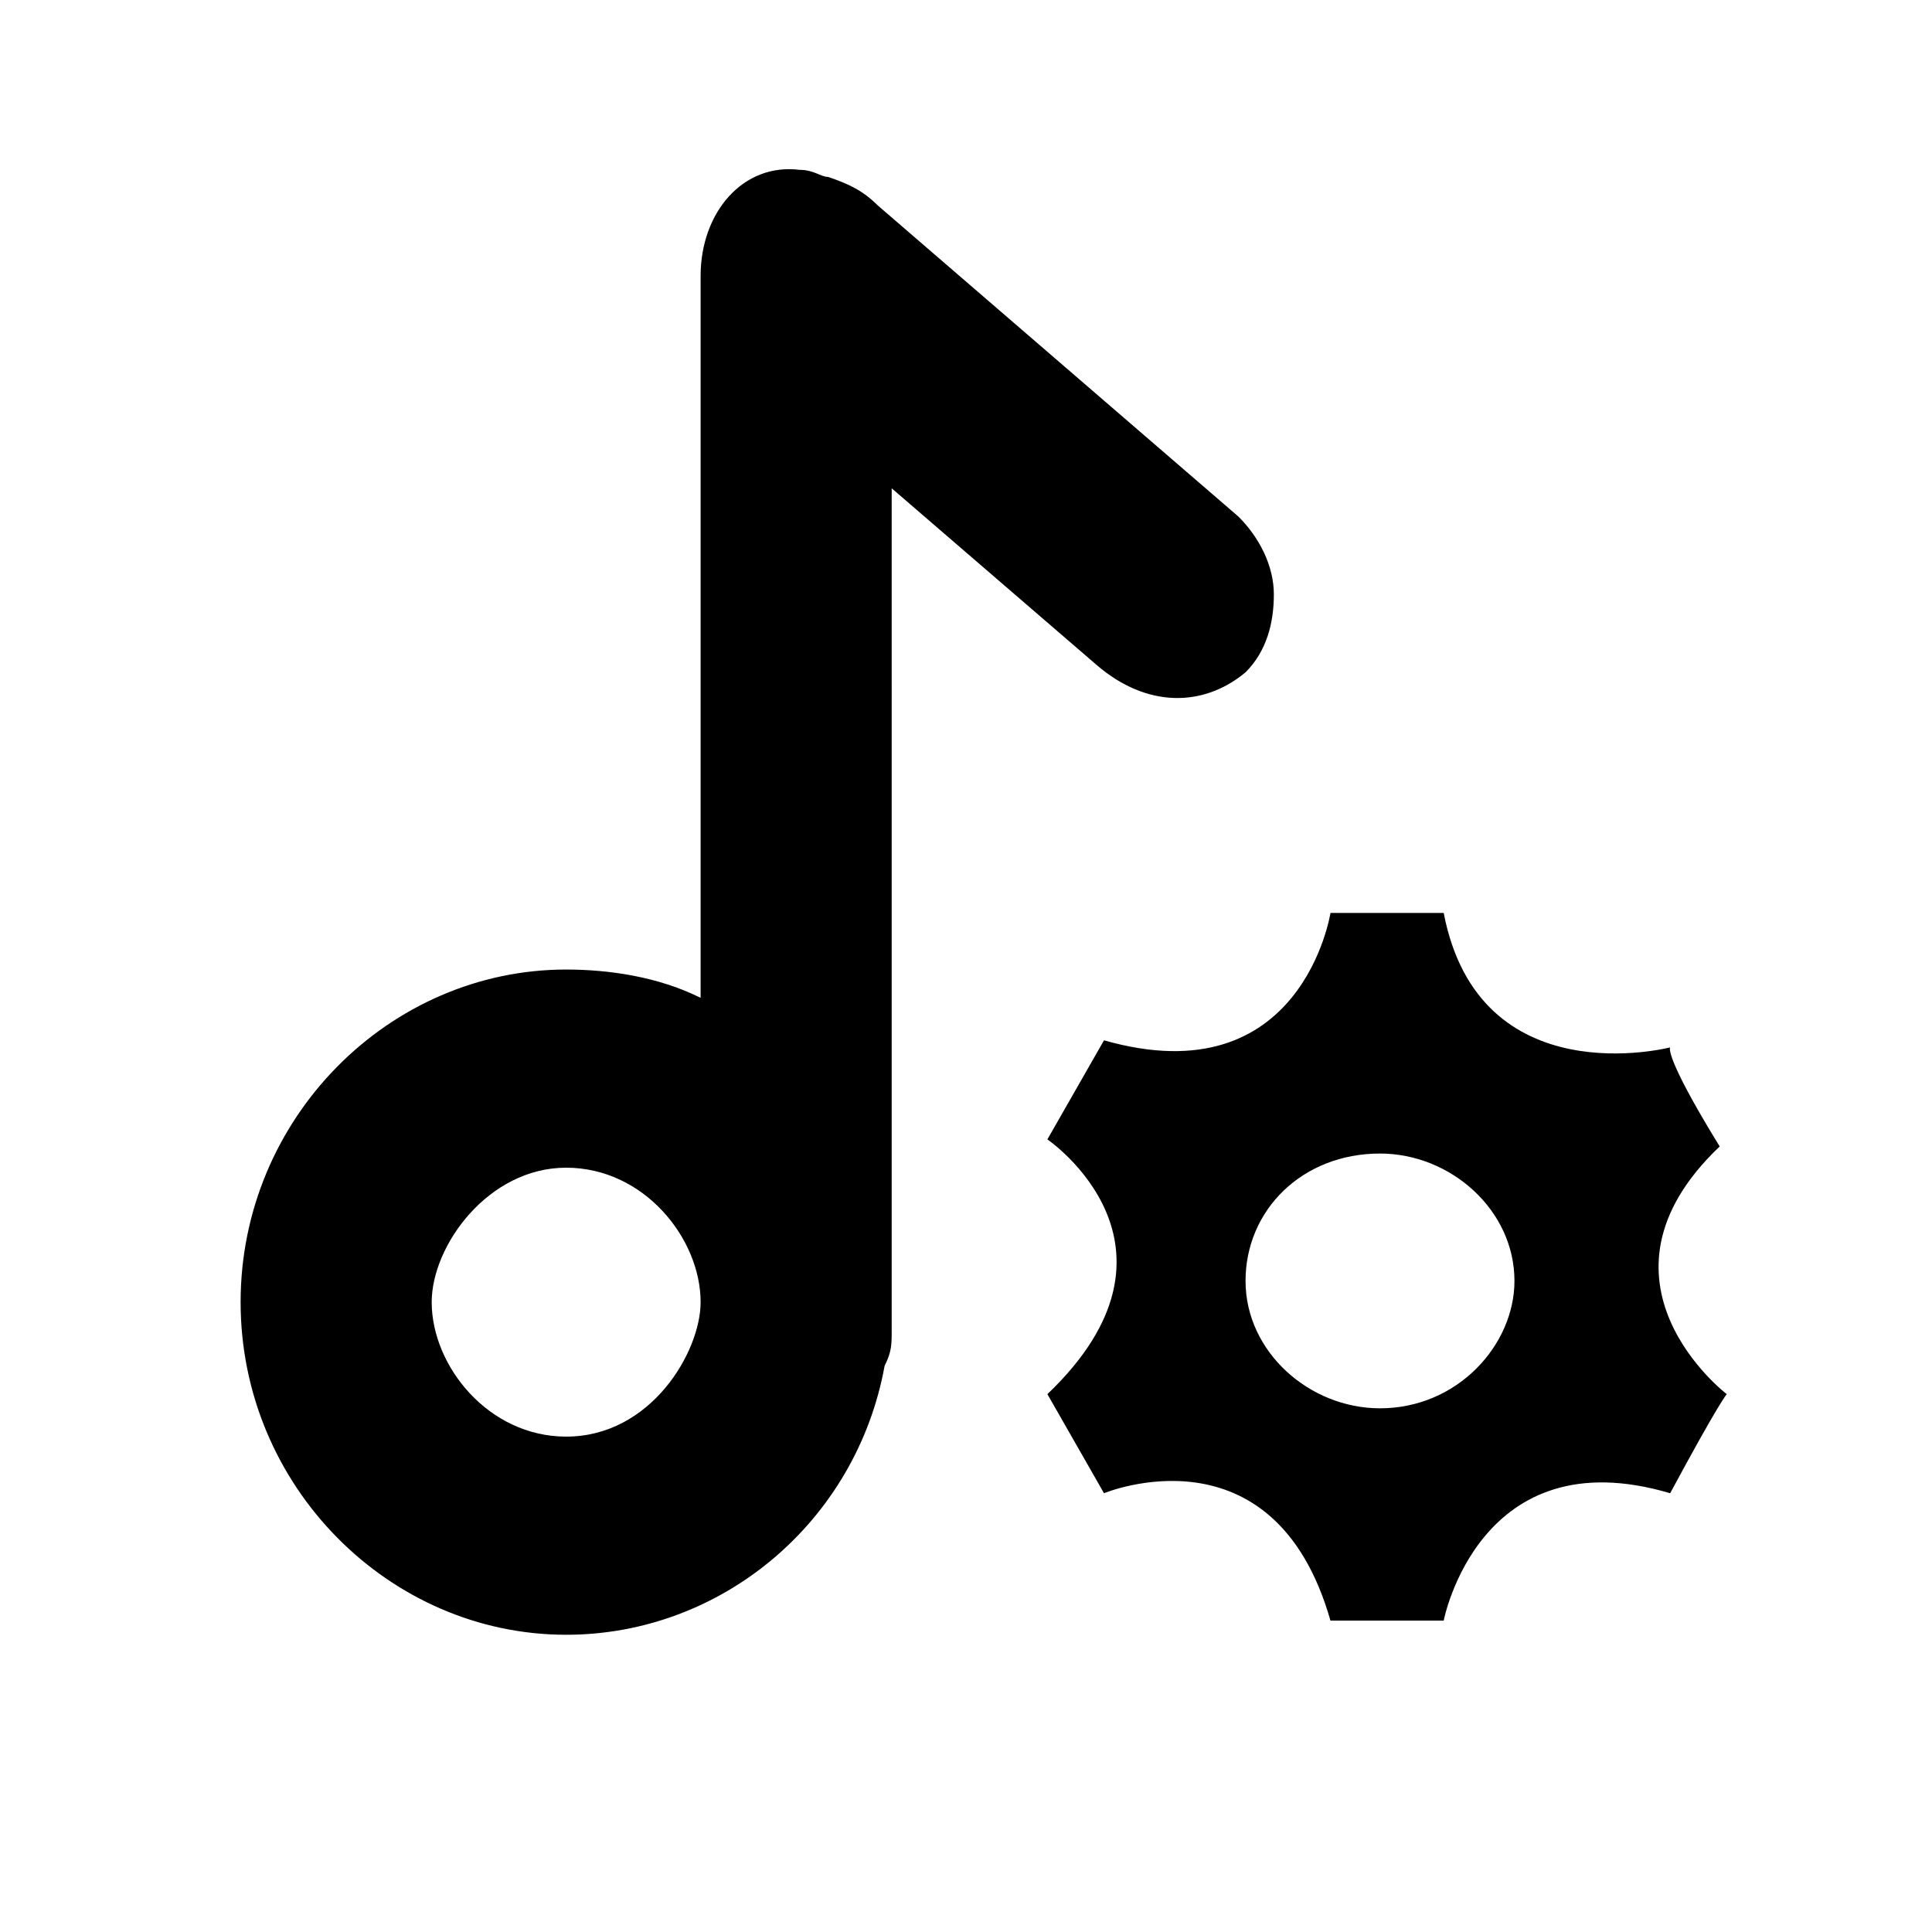 <?xml version="1.0" standalone="no"?><!DOCTYPE svg PUBLIC "-//W3C//DTD SVG 1.1//EN" "http://www.w3.org/Graphics/SVG/1.1/DTD/svg11.dtd"><svg t="1582772624577" class="icon" viewBox="0 0 1024 1024" version="1.1" xmlns="http://www.w3.org/2000/svg" p-id="5408" xmlns:xlink="http://www.w3.org/1999/xlink" width="500" height="500"><defs><style type="text/css"></style></defs><path d="M911.473 607.648c-30.007-48.762-26.256-52.513-26.256-52.513s-101.275 26.256-120.029-71.267h-60.015s-15.004 97.524-120.029 67.516l-30.007 52.513s82.52 56.264 0 135.033l30.007 52.513s90.022-37.509 120.029 67.516h60.015s18.755-97.524 120.029-67.516c26.256-48.762 30.007-52.513 30.007-52.513s-78.769-60.015-3.751-131.282zM731.429 746.432c-37.509 0-71.267-30.007-71.267-67.516s30.007-67.516 71.267-67.516c37.509 0 71.267 30.007 71.267 67.516 0 33.758-30.007 67.516-71.267 67.516zM660.161 356.337c11.253-11.253 15.004-26.256 15.004-41.26 0-15.004-7.502-30.007-18.755-41.26l-191.297-165.04c-7.502-7.502-15.004-11.253-26.256-15.004-3.751 0-7.502-3.751-15.004-3.751-30.007-3.751-52.513 22.505-52.513 56.264v382.593c-22.505-11.253-48.762-15.004-71.267-15.004-93.773 0-172.542 78.769-172.542 176.293s78.769 176.293 172.542 176.293c82.52 0 153.788-60.015 168.791-142.535 3.751-7.502 3.751-11.253 3.751-18.755V258.813L581.392 352.586c26.256 22.505 56.264 22.505 78.769 3.751z m-360.088 262.564c41.26 0 71.267 37.509 71.267 71.267 0 26.256-26.256 71.267-71.267 71.267-41.26 0-71.267-37.509-71.267-71.267 0-30.007 30.007-71.267 71.267-71.267z m0 0" p-id="5409"></path></svg>